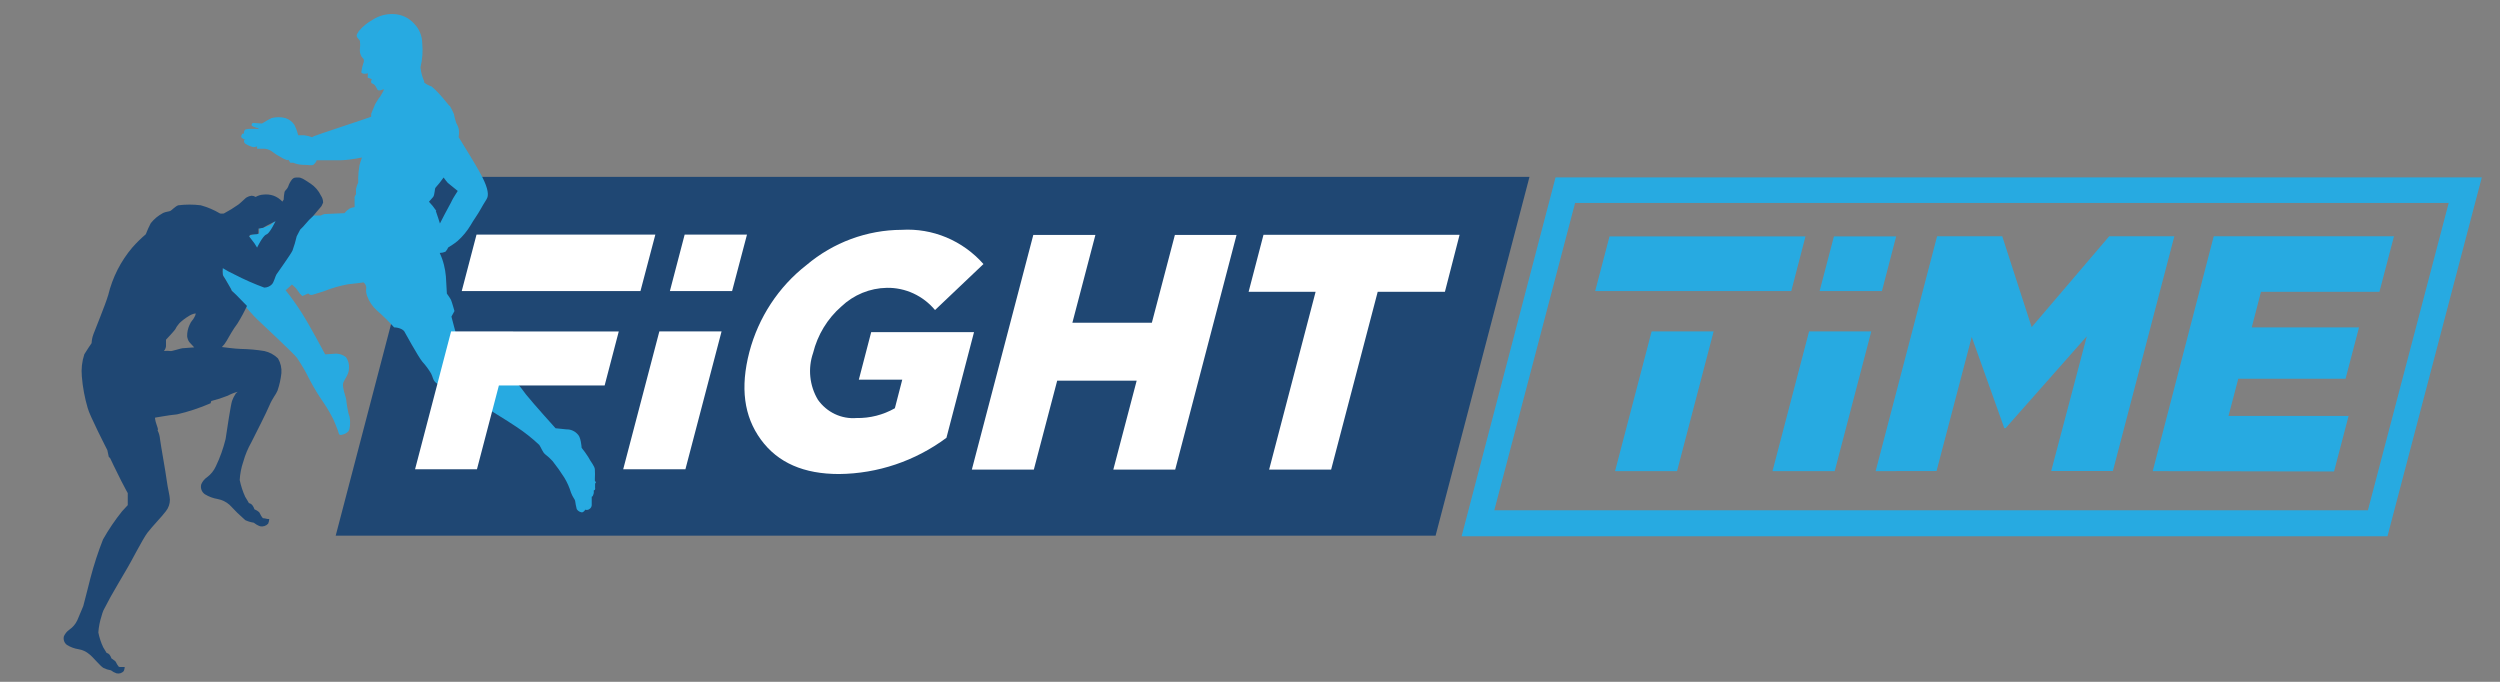 <svg width="275" height="75" viewBox="0 0 275 75" fill="none" xmlns="http://www.w3.org/2000/svg">
<rect x="0" y="0" width="275" height="75" fill="#808080" stroke="none"/>
<path d="M47.257 19.452L36.926 58.925H157.913L168.244 19.452H47.257Z" fill="#1F4773"/>
<path d="M65.555 53.022C65.526 53.008 65.5 52.987 65.479 52.962C65.459 52.937 65.444 52.907 65.435 52.876C65.427 52.807 65.427 52.737 65.435 52.668C65.455 52.33 65.455 51.991 65.435 51.654C65.435 51.287 64.969 50.798 64.707 50.273C64.484 49.92 64.24 49.581 63.978 49.258C63.978 49.124 63.883 48.11 63.584 47.816C63.428 47.627 63.232 47.475 63.01 47.374C62.789 47.272 62.548 47.223 62.306 47.23L61.112 47.108C61.112 47.108 58.723 44.468 57.851 43.38C57.205 42.474 56.477 41.631 55.677 40.863C55.003 40.417 54.266 40.079 53.492 39.861C52.835 39.714 51.187 39.188 51.187 39.188C51.187 39.188 50.542 37.869 50.374 37.416C50.207 36.964 49.658 34.826 49.658 34.826L49.992 34.215C49.992 34.215 49.706 33.2 49.61 32.992C49.514 32.785 49.156 32.296 49.156 32.296C49.156 32.296 49.061 30.573 49.049 30.414C49.012 29.981 48.94 29.552 48.834 29.131C48.721 28.68 48.565 28.242 48.368 27.823C48.585 27.819 48.8 27.774 49.001 27.689C49.126 27.545 49.23 27.385 49.312 27.212C49.312 27.212 49.873 26.894 50.327 26.515C50.894 26.013 51.381 25.423 51.772 24.768C52.106 24.169 52.512 23.668 52.907 22.947C53.301 22.226 53.528 21.969 53.611 21.725C53.695 21.48 53.778 20.882 53.026 19.427C52.273 17.973 50.972 15.969 50.96 15.92C50.948 15.871 50.446 15.089 50.446 15.089C50.506 14.766 50.506 14.434 50.446 14.111C50.381 13.906 50.293 13.709 50.183 13.525C50.076 13.206 49.992 12.879 49.932 12.547C49.794 12.213 49.63 11.89 49.443 11.582C49.646 12.034 48.607 10.457 47.484 9.516C47.185 9.423 46.906 9.274 46.66 9.076C46.658 9.036 46.658 8.995 46.66 8.954C46.444 8.463 46.306 7.939 46.254 7.402C46.468 6.532 46.532 5.631 46.445 4.738C46.433 3.956 46.13 3.209 45.597 2.648C45.304 2.311 44.946 2.039 44.545 1.849C44.144 1.66 43.709 1.558 43.268 1.548C42.458 1.516 41.658 1.738 40.975 2.184C40.409 2.495 39.903 2.909 39.482 3.406C39.315 3.699 39.184 3.809 39.243 4.005C39.303 4.2 39.506 4.31 39.59 4.494C39.631 4.785 39.631 5.082 39.59 5.374C39.554 5.686 39.626 6.001 39.793 6.266C39.878 6.346 39.954 6.436 40.02 6.535V6.791C39.886 7.158 39.794 7.539 39.745 7.928C39.745 8.05 39.948 8.135 40.175 8.111C40.276 8.109 40.377 8.092 40.473 8.062C40.473 8.062 40.414 8.514 40.473 8.563C40.609 8.618 40.749 8.663 40.891 8.698L40.82 8.942C40.82 8.942 40.82 9.138 40.903 9.174C41.052 9.214 41.183 9.304 41.274 9.431C41.453 9.651 41.441 9.859 41.62 9.932C41.799 10.005 42.098 9.822 42.229 9.822C42.229 9.981 42.002 10.274 41.93 10.433C41.861 10.571 41.772 10.699 41.668 10.812C41.512 11.056 41.321 11.35 41.25 11.496C41.178 11.643 40.832 12.511 40.832 12.511V12.841C40.832 12.841 39.064 13.464 37.583 13.94C36.102 14.417 34.502 14.991 34.502 14.991L34.346 15.101C34.062 14.991 33.765 14.917 33.463 14.881H32.806C32.707 14.484 32.567 14.099 32.388 13.733C32.146 13.38 31.798 13.118 31.396 12.987C30.898 12.859 30.377 12.859 29.88 12.987C29.579 13.131 29.288 13.294 29.008 13.476L28.817 13.586L27.837 13.525C27.807 13.529 27.779 13.541 27.754 13.559C27.73 13.577 27.709 13.6 27.695 13.628C27.681 13.655 27.674 13.686 27.674 13.717C27.673 13.748 27.68 13.778 27.694 13.806C27.765 13.928 28.267 14.075 28.267 14.075H28.422V14.172C28.422 14.172 27.634 14.172 27.395 14.172C27.25 14.188 27.106 14.216 26.965 14.258C26.888 14.331 26.84 14.432 26.834 14.539V14.686C26.834 14.686 26.655 14.686 26.631 14.747C26.607 14.808 26.416 15.028 26.631 15.187C26.737 15.275 26.858 15.342 26.989 15.382C26.989 15.382 26.846 15.382 26.834 15.505C26.834 15.564 26.849 15.623 26.876 15.676C26.903 15.729 26.942 15.775 26.989 15.81C27.265 15.988 27.567 16.116 27.885 16.189C28.019 16.177 28.151 16.148 28.279 16.103V16.36H29.127C29.476 16.397 29.805 16.542 30.071 16.776C30.304 16.951 30.552 17.107 30.811 17.24C31.03 17.39 31.267 17.509 31.516 17.594H31.743L31.934 17.9H32.244C32.605 18.048 32.99 18.127 33.379 18.132C33.964 18.132 34.263 18.23 34.466 18.132C34.61 18.022 34.729 17.88 34.812 17.716V17.631C34.812 17.631 36.843 17.631 37.404 17.631C37.965 17.631 38.897 17.497 39.219 17.436L39.816 17.326C39.709 17.609 39.617 17.899 39.542 18.193C39.457 18.665 39.409 19.143 39.398 19.623C39.413 19.777 39.413 19.933 39.398 20.087L39.267 20.405L39.16 20.796C39.152 20.935 39.152 21.073 39.16 21.212C39.168 21.26 39.168 21.31 39.16 21.358C39.098 21.459 39.046 21.565 39.004 21.676V22.238V22.788C38.815 22.806 38.629 22.855 38.455 22.935C38.244 23.081 38.051 23.253 37.882 23.448L35.696 23.546C35.554 23.58 35.418 23.633 35.29 23.705H34.322C33.125 23.692 31.928 23.758 30.739 23.9C30.385 24.169 30.046 24.459 29.724 24.768L29.008 25.037C28.843 25.055 28.679 25.084 28.518 25.122V25.477V25.684C28.518 25.684 28.028 25.684 27.945 25.758L27.598 25.831L27.479 25.978C26.631 26.444 25.83 26.997 25.09 27.628C24.752 28.161 24.539 28.768 24.469 29.4V30.169L24.816 30.78L25.353 31.721L25.425 31.893C25.425 31.893 27.586 34.447 28.219 35.058C28.852 35.669 32.34 38.907 32.662 39.359C33.153 40.075 33.592 40.827 33.976 41.608C34.538 42.708 35.17 43.686 35.612 44.321C36.054 44.957 36.544 45.861 36.651 46.093C36.759 46.325 37.129 47.218 37.153 47.315C37.177 47.413 37.261 47.682 37.285 47.743C37.316 47.788 37.361 47.822 37.413 47.837C37.465 47.853 37.521 47.85 37.571 47.828C37.655 47.828 38.371 47.657 38.443 47.169C38.534 46.717 38.534 46.251 38.443 45.8C38.288 45.543 38.085 44.113 38.085 43.955C38.085 43.796 37.607 42.561 37.75 42.134C37.894 41.706 38.383 41.18 38.383 40.569C38.439 40.114 38.319 39.653 38.049 39.286C37.857 39.136 37.638 39.026 37.404 38.963C37.17 38.9 36.927 38.886 36.687 38.92L35.768 38.981C35.768 38.981 34.108 35.852 33.164 34.373C32.623 33.529 32.041 32.714 31.42 31.929C31.42 31.929 32.077 31.343 32.101 31.306C32.125 31.269 32.579 31.734 32.579 31.734L32.985 32.296L33.26 32.565L33.916 32.272C33.916 32.272 34.06 32.553 34.49 32.394C34.92 32.235 35.373 32.137 35.684 32.015C36.526 31.68 37.398 31.43 38.288 31.269C39.112 31.196 39.948 31.062 39.984 31.062C40.074 31.131 40.148 31.219 40.202 31.32C40.256 31.421 40.287 31.533 40.294 31.648C40.243 31.948 40.272 32.256 40.378 32.54C40.598 33.165 40.972 33.721 41.465 34.154C42.128 34.735 42.758 35.355 43.352 36.011C43.655 36.015 43.953 36.09 44.224 36.231L44.45 36.414C44.45 36.414 46.015 39.262 46.457 39.787C46.823 40.188 47.147 40.626 47.424 41.095C47.627 41.474 47.615 41.901 48.045 42.17C48.475 42.439 50.434 43.05 51.629 43.747C52.823 44.443 55.988 46.386 56.8 46.949C57.694 47.538 58.537 48.204 59.32 48.941C59.547 49.271 59.678 49.735 59.977 49.979C60.266 50.197 60.534 50.443 60.777 50.713C61.244 51.298 61.679 51.91 62.079 52.546C62.389 53.058 62.634 53.608 62.808 54.183C62.999 54.697 63.226 54.917 63.261 55.075C63.303 55.388 63.362 55.699 63.441 56.004C63.503 56.102 63.586 56.184 63.683 56.245C63.78 56.307 63.889 56.345 64.002 56.359C64.217 56.359 64.384 56.065 64.384 56.065C64.46 56.093 64.541 56.101 64.62 56.088C64.7 56.075 64.774 56.042 64.838 55.992C64.924 55.941 64.993 55.865 65.038 55.773C65.082 55.682 65.1 55.58 65.089 55.479C65.089 55.295 65.089 55.1 65.089 55.026C65.095 54.937 65.095 54.847 65.089 54.758V54.636C65.089 54.636 65.16 54.636 65.208 54.55C65.255 54.448 65.291 54.342 65.316 54.232V54.024C65.316 54.024 65.316 54.024 65.316 53.939C65.316 53.939 65.435 53.939 65.459 53.817C65.473 53.765 65.473 53.71 65.459 53.658C65.459 53.658 65.459 53.658 65.459 53.584C65.459 53.511 65.459 53.426 65.459 53.389C65.459 53.352 65.459 53.303 65.459 53.23C65.459 53.157 65.555 53.096 65.555 53.022ZM47.998 23.204C47.757 22.841 47.485 22.502 47.186 22.189L47.639 21.676C47.831 21.456 47.807 20.698 47.914 20.637C48.23 20.285 48.525 19.913 48.798 19.525C48.942 19.734 49.097 19.934 49.264 20.124L50.351 21.004C50.351 21.004 49.753 21.933 49.718 22.055C49.682 22.177 48.989 23.399 48.894 23.607C48.798 23.815 48.392 24.585 48.392 24.585C48.392 24.585 48.045 23.473 47.938 23.204H47.998Z" fill="#27AAE1"/>
<path d="M35.302 21.517C35.049 20.986 34.661 20.534 34.179 20.209C33.379 19.684 33.164 19.525 32.806 19.525C32.447 19.525 32.328 19.525 32.137 19.72C31.941 19.963 31.791 20.241 31.695 20.539C31.652 20.636 31.596 20.727 31.528 20.808C31.438 20.893 31.361 20.992 31.301 21.101C31.245 21.383 31.213 21.669 31.205 21.957C31.205 21.957 31.062 22.177 31.062 22.177C30.787 21.88 30.448 21.653 30.071 21.517C29.709 21.397 29.326 21.36 28.948 21.407C28.657 21.426 28.375 21.514 28.124 21.663C27.989 21.583 27.837 21.537 27.682 21.529C27.488 21.549 27.3 21.611 27.133 21.712C26.989 21.786 26.715 22.104 26.249 22.482C25.729 22.852 25.186 23.186 24.624 23.484C24.485 23.502 24.345 23.502 24.206 23.484C23.54 23.089 22.825 22.785 22.08 22.58C21.263 22.481 20.437 22.481 19.62 22.58C19.309 22.666 18.915 23.106 18.76 23.191C18.605 23.277 18.211 23.289 17.948 23.423C17.423 23.698 16.96 24.081 16.586 24.548C16.378 24.943 16.195 25.351 16.037 25.77C15.514 26.213 15.023 26.695 14.568 27.212C13.285 28.717 12.372 30.515 11.905 32.455C11.534 33.676 10.507 36.121 10.28 36.756C10.16 37.072 10.091 37.407 10.077 37.746C10.077 37.746 9.516 38.553 9.277 38.968C9.018 39.754 8.925 40.587 9.002 41.412C9.097 42.589 9.313 43.753 9.647 44.883C9.826 45.653 11.809 49.515 11.809 49.515L11.964 50.248L12.12 50.407C12.12 50.407 12.764 51.776 13.314 52.851C13.863 53.926 14.054 54.244 14.054 54.244V55.564C14.054 55.564 13.696 55.967 13.433 56.236C12.65 57.21 11.947 58.248 11.331 59.34C10.785 60.728 10.323 62.148 9.946 63.593C9.815 64.07 9.408 65.781 9.158 66.673C9.158 66.673 8.513 68.2 8.501 68.237C8.305 68.652 8.004 69.007 7.629 69.263C7.37 69.445 7.164 69.694 7.032 69.984C6.983 70.162 6.991 70.351 7.053 70.524C7.115 70.698 7.229 70.847 7.378 70.95C7.766 71.189 8.196 71.347 8.644 71.414C9.085 71.487 9.498 71.681 9.838 71.976C10.221 72.257 11.033 73.284 11.391 73.48C11.648 73.604 11.922 73.691 12.203 73.736C12.387 73.88 12.593 73.991 12.812 74.066C12.955 74.102 13.104 74.098 13.245 74.055C13.386 74.012 13.512 73.932 13.613 73.822C13.674 73.679 13.71 73.526 13.72 73.37H13.553H13.242C13.171 73.37 13.039 73.37 13.027 73.284C12.936 73.177 12.86 73.058 12.8 72.93C12.753 72.798 12.659 72.689 12.538 72.624C12.453 72.549 12.361 72.483 12.263 72.429C12.214 72.279 12.141 72.139 12.048 72.013C11.964 71.914 11.851 71.846 11.726 71.818L11.355 71.207C11.109 70.686 10.928 70.136 10.818 69.569C10.86 68.962 10.977 68.362 11.164 67.785C11.22 67.564 11.291 67.347 11.379 67.137L12.155 65.671C12.155 65.671 13.744 62.896 14.03 62.444C14.317 61.992 15.691 59.303 16.204 58.619C16.718 57.935 17.876 56.749 18.235 56.248C18.532 55.886 18.694 55.426 18.689 54.953C18.689 54.55 18.45 53.731 18.342 52.863C18.235 51.995 17.685 48.977 17.602 48.305C17.575 47.963 17.482 47.631 17.327 47.327C17.327 47.327 17.434 47.327 17.327 47.022C17.219 46.716 16.957 45.934 17.088 45.934C17.219 45.934 18.414 45.677 19.477 45.58C20.74 45.285 21.975 44.876 23.167 44.358L23.239 44.113C23.856 43.958 24.462 43.762 25.054 43.526C25.398 43.339 25.763 43.196 26.141 43.099L25.938 43.282C25.764 43.539 25.623 43.819 25.52 44.113C25.377 44.565 24.935 47.462 24.816 48.293C24.565 49.322 24.208 50.322 23.753 51.274C23.535 51.762 23.198 52.183 22.773 52.496C22.495 52.686 22.275 52.953 22.14 53.266C22.083 53.469 22.09 53.685 22.161 53.882C22.232 54.08 22.363 54.25 22.534 54.366C22.967 54.632 23.445 54.811 23.944 54.892C24.425 54.982 24.874 55.201 25.245 55.527C25.793 56.121 26.371 56.684 26.977 57.214C27.273 57.353 27.587 57.448 27.909 57.495C28.118 57.663 28.352 57.795 28.602 57.886C28.762 57.923 28.929 57.916 29.086 57.867C29.243 57.818 29.385 57.727 29.497 57.605C29.566 57.442 29.607 57.269 29.617 57.092H29.45C29.332 57.077 29.216 57.052 29.103 57.018C29.02 57.018 28.876 57.018 28.864 56.933C28.76 56.813 28.675 56.677 28.613 56.529C28.542 56.322 28.41 56.273 28.303 56.187C28.205 56.124 28.101 56.07 27.992 56.028C27.941 55.86 27.86 55.703 27.754 55.564C27.658 55.45 27.528 55.372 27.383 55.344C27.383 55.344 27.168 54.953 26.965 54.635C26.699 54.049 26.499 53.434 26.368 52.802C26.406 52.114 26.539 51.435 26.762 50.786C26.969 50.042 27.266 49.327 27.646 48.659C28.255 47.437 29.258 45.494 29.617 44.639C29.975 43.783 30.345 43.416 30.524 42.977C30.739 42.352 30.884 41.704 30.954 41.046C30.998 40.482 30.868 39.918 30.584 39.432C30.168 39.02 29.646 38.736 29.079 38.614C28.218 38.473 27.348 38.396 26.476 38.382C25.974 38.382 24.409 38.174 24.409 38.174C24.611 37.976 24.784 37.749 24.923 37.502C25.138 37.123 25.663 36.182 26.117 35.595C26.506 34.97 26.857 34.321 27.168 33.652L25.974 32.43L25.496 31.99C25.454 31.86 25.394 31.736 25.317 31.623C25.198 31.44 24.744 30.597 24.588 30.401C24.433 30.206 24.505 29.497 24.505 29.497C24.913 29.751 25.336 29.979 25.771 30.181C26.839 30.736 27.94 31.221 29.067 31.636C29.381 31.634 29.681 31.507 29.903 31.281C30.13 31.061 30.286 30.377 30.405 30.194C30.524 30.01 31.982 27.982 32.173 27.566C32.36 27.051 32.516 26.525 32.638 25.99L33.021 25.256C33.234 25.059 33.433 24.846 33.618 24.621C33.863 24.323 34.131 24.045 34.418 23.79L35.361 22.678L35.541 22.299C35.546 22.019 35.462 21.744 35.302 21.517V21.517ZM21.364 34.923C21.209 35.253 21.065 35.229 20.838 35.766C20.664 36.149 20.578 36.567 20.587 36.988C20.587 37.086 20.683 37.489 20.85 37.66C21.017 37.832 21.364 38.211 21.364 38.211C21.364 38.211 20.169 38.308 20.05 38.308C19.931 38.308 18.796 38.675 18.748 38.614C18.51 38.583 18.27 38.583 18.032 38.614C18.153 38.468 18.232 38.29 18.259 38.1C18.259 37.807 18.259 37.636 18.259 37.563C18.265 37.498 18.265 37.432 18.259 37.367C18.259 37.367 19.286 36.292 19.322 36.145C19.388 36.004 19.472 35.873 19.572 35.754L19.739 35.546C20.042 35.257 20.374 35.003 20.731 34.789C20.968 34.626 21.237 34.518 21.519 34.471C21.519 34.471 21.555 34.605 21.364 34.923ZM29.294 25.782C28.864 26.002 28.279 27.236 28.279 27.236L27.992 26.772L27.395 25.99L27.515 25.843C27.707 25.802 27.903 25.778 28.1 25.77C28.216 25.78 28.332 25.754 28.434 25.696V25.501V25.146L28.924 25.061L29.354 24.817L30.309 24.328C30.309 24.328 29.724 25.574 29.342 25.782H29.294Z" fill="#1F4773"/>
<path d="M92.296 52.143C88.438 52.143 85.572 50.921 83.697 48.354C81.822 45.788 81.415 42.623 82.431 38.712C83.436 34.904 85.645 31.543 88.713 29.155C91.662 26.664 95.363 25.295 99.187 25.281C100.866 25.18 102.546 25.465 104.103 26.116C105.659 26.768 107.053 27.769 108.181 29.045L102.854 34.105C102.201 33.323 101.387 32.698 100.47 32.275C99.553 31.853 98.556 31.643 97.551 31.661C95.687 31.692 93.9 32.427 92.535 33.726C91.014 35.057 89.934 36.837 89.441 38.822C89.149 39.666 89.045 40.565 89.136 41.455C89.227 42.345 89.511 43.203 89.967 43.967C90.447 44.648 91.09 45.192 91.835 45.545C92.579 45.898 93.4 46.049 94.219 45.983C95.692 46.011 97.147 45.64 98.435 44.908L99.247 41.767H94.47L95.831 36.537H107.142L104.108 48.159C100.671 50.711 96.542 52.103 92.296 52.143V52.143Z" fill="white"/>
<path d="M106.903 51.654L113.663 25.843H120.494L117.962 35.498H126.705L129.237 25.843H136.021L129.273 51.654H122.465L125.033 41.877H116.29L113.722 51.654H106.903Z" fill="white"/>
<path d="M139.604 51.654L144.716 32.1H137.347L138.983 25.831H160.553L158.94 32.1H151.547L146.424 51.654H139.604Z" fill="white"/>
<path d="M70.451 32.015L72.088 25.807H52.417L50.792 32.015H70.451Z" fill="white"/>
<path d="M56.442 36.452H49.622L45.657 51.618H52.465L54.877 42.403H66.51L68.063 36.464H56.442V36.452Z" fill="white"/>
<path d="M80.531 32.015L82.168 25.807H75.312L73.688 32.015H80.531Z" fill="white"/>
<path d="M72.529 36.452L68.552 51.618H75.396L79.373 36.452H72.529Z" fill="white"/>
<path d="M262.621 58.986H160.779L171.111 19.513H273L262.621 58.986ZM164.374 56.126H260.471L269.357 22.323H173.26L164.374 56.126Z" fill="#27AAE1"/>
<path d="M206.32 51.825L213.08 25.991H220.246L223.483 35.987L232.01 25.991H239.176L232.416 51.813H225.632L229.55 36.989L220.616 47.096H220.473L216.89 37.063L213.02 51.813L206.32 51.825Z" fill="#27AAE1"/>
<path d="M236.799 51.825L243.512 25.991H263.338L261.737 32.101H248.707L247.692 36.012H259.492L258.011 41.658H246.211L245.136 45.752H258.345L256.745 51.862L236.799 51.825Z" fill="#27AAE1"/>
<path d="M197.04 32.015L198.604 26.002H177.047L175.47 32.015H197.04Z" fill="#27AAE1"/>
<path d="M181.681 36.452L177.656 51.825H184.475L188.5 36.452H181.681Z" fill="#27AAE1"/>
<path d="M207.013 32.015L208.577 26.002H201.734L200.157 32.015H207.013Z" fill="#27AAE1"/>
<path d="M198.999 36.452L194.974 51.825H201.817L205.842 36.452H198.999Z" fill="#27AAE1"/>
</svg>

